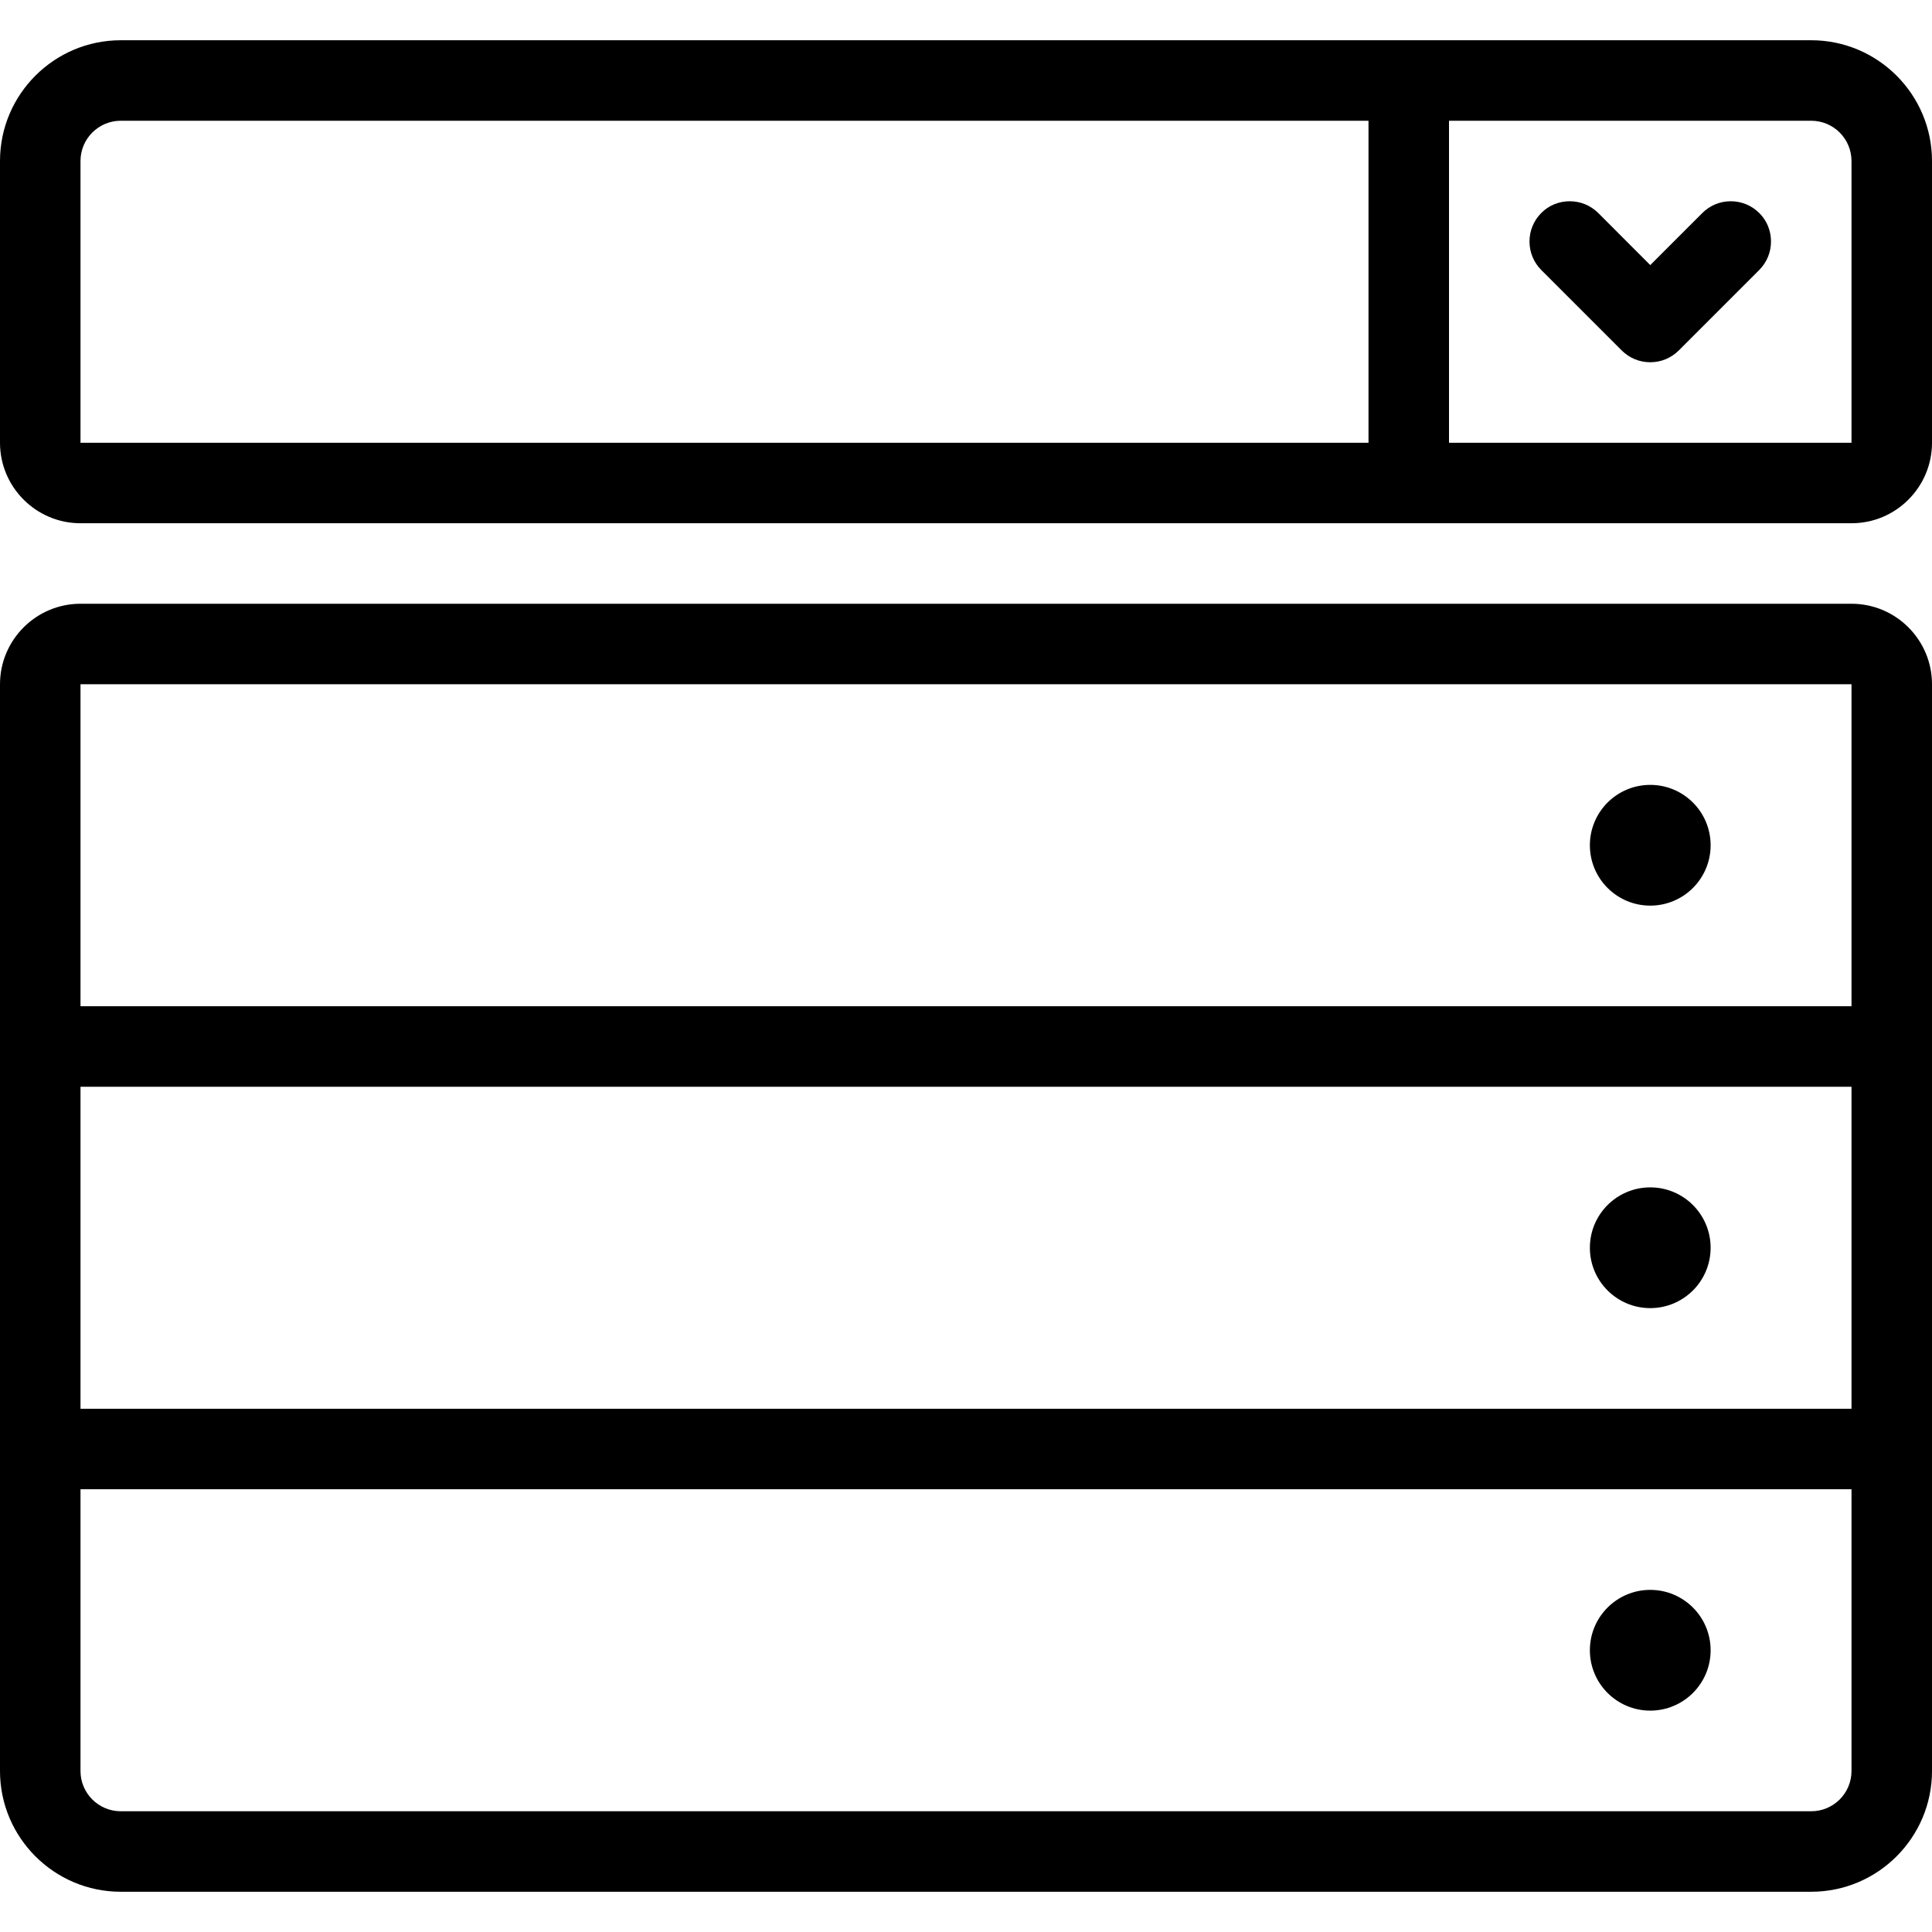 <?xml version="1.0" encoding="utf-8"?>
<!-- Generator: Adobe Illustrator 22.1.0, SVG Export Plug-In . SVG Version: 6.00 Build 0)  -->
<svg version="1.1" id="Layer_1" xmlns="http://www.w3.org/2000/svg" xmlns:xlink="http://www.w3.org/1999/xlink" x="0px" y="0px"
	 viewBox="0 0 24 24" style="enable-background:new 0 0 24 24;" xml:space="preserve">
<g>
	<title>ui-webpage-template</title>
	<path d="M1,6.5c-0.551,0-1-0.449-1-1V2c0-0.827,0.673-1.5,1.5-1.5h21C23.327,0.5,24,1.173,24,2v3.5c0,0.551-0.448,1-1,1H1z M23,5.5
		V2c0-0.276-0.224-0.5-0.5-0.5H18v4H23z M1.5,1.5C1.224,1.5,1,1.724,1,2v3.5h16v-4H1.5z"/>
	<path d="M20.5,4.5c-0.134,0-0.259-0.052-0.354-0.146l-1-1C19.052,3.259,19,3.134,19,3s0.052-0.259,0.146-0.354S19.366,2.5,19.5,2.5
		s0.259,0.052,0.354,0.146L20.5,3.293l0.646-0.646C21.241,2.552,21.366,2.5,21.5,2.5s0.259,0.052,0.354,0.146S22,2.866,22,3
		s-0.052,0.259-0.146,0.354l-1,1C20.759,4.448,20.634,4.5,20.5,4.5z"/>
	<path d="M1.5,23.5C0.673,23.5,0,22.827,0,22V8.5c0-0.551,0.449-1,1-1h22c0.552,0,1,0.449,1,1V22c0,0.827-0.673,1.5-1.5,1.5H1.5z
		 M1,22c0,0.276,0.224,0.5,0.5,0.5h21c0.276,0,0.5-0.224,0.5-0.5v-3.5H1V22z M23,17.5v-4H1v4H23z M23,12.5v-4H1v4H23z"/>
	<circle cx="20.5" cy="10.5" r="0.75"/>
	<circle cx="20.5" cy="15.5" r="0.75"/>
	<circle cx="20.5" cy="20.5" r="0.75"/>
</g>
</svg>
